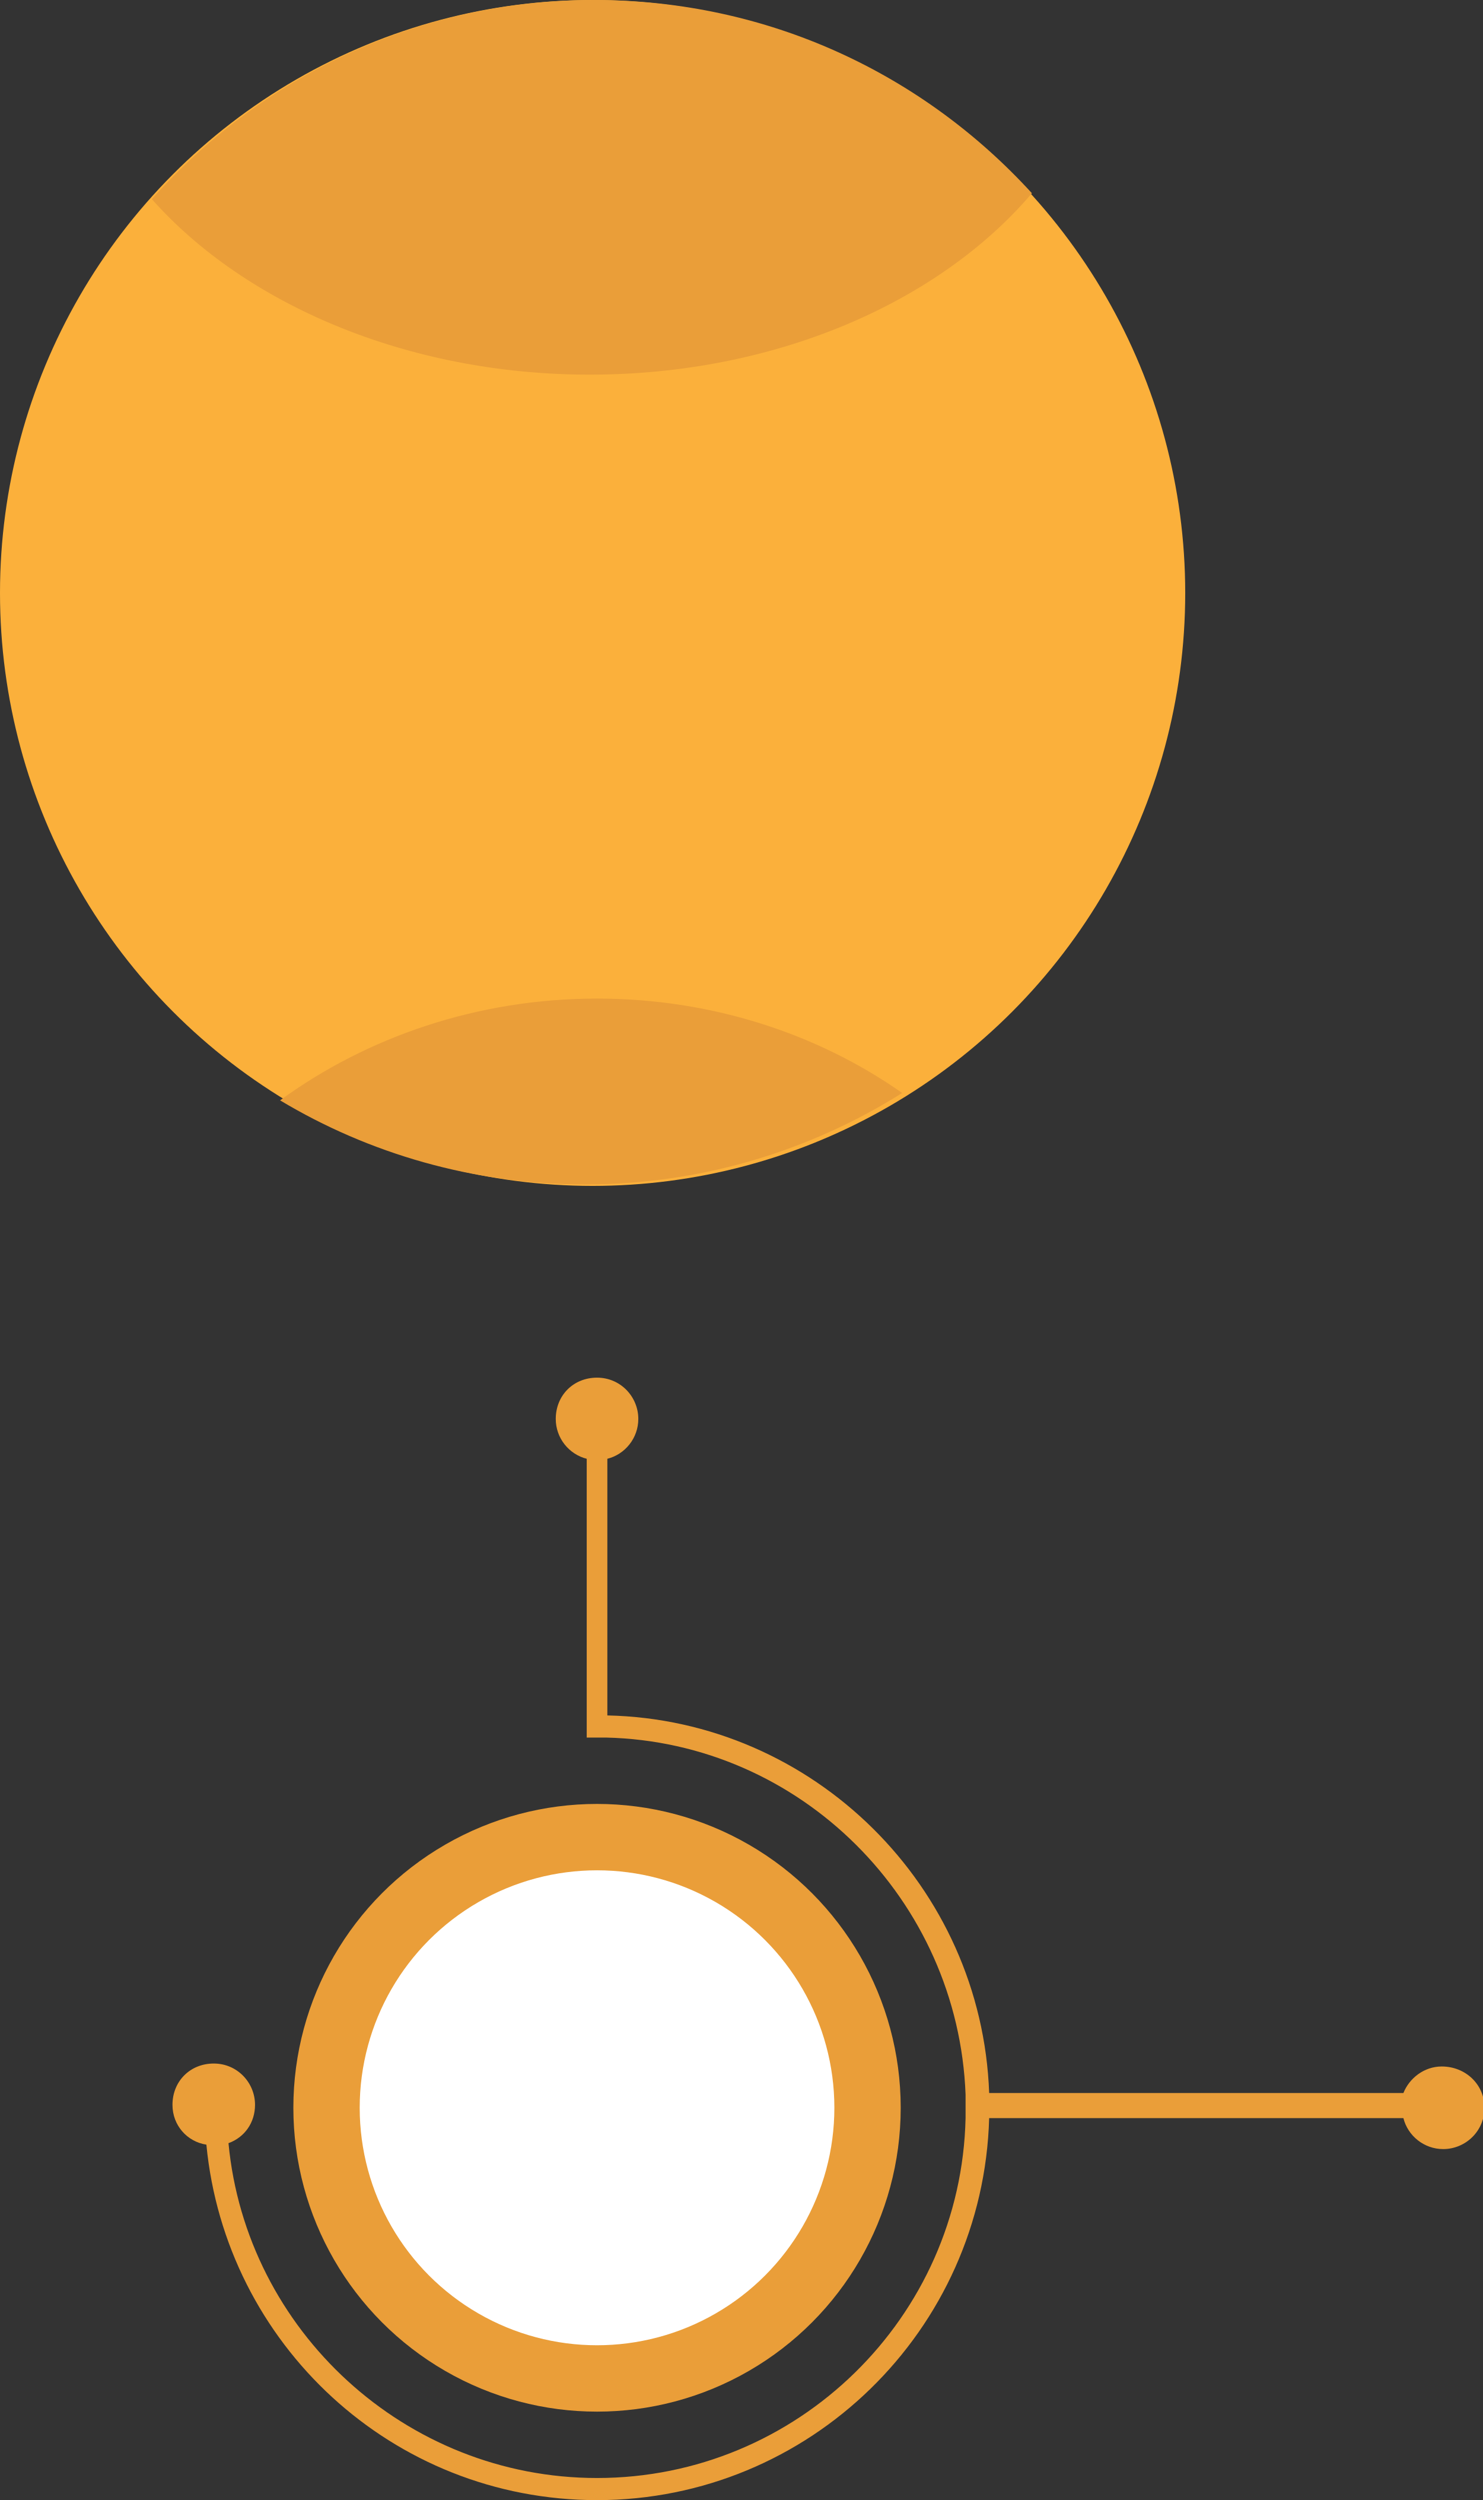 <?xml version="1.0" encoding="utf-8"?>
<!-- Generator: Adobe Illustrator 22.0.1, SVG Export Plug-In . SVG Version: 6.00 Build 0)  -->
<svg version="1.1" id="Layer_1" xmlns="http://www.w3.org/2000/svg" xmlns:xlink="http://www.w3.org/1999/xlink" x="0px" y="0px"
	 viewBox="0 0 100.6 169.5" style="enable-background:new 0 0 100.6 169.5;" xml:space="preserve">
<rect x="0" y="0" width="100.6" height="169.5" fill="#333333" stroke="none"/>
<style type="text/css">
	.st0{fill:#FBB03B;}
	.st1{fill:#EA9E39;}
	.st2{fill:#FFFFFF;}
</style>
<circle class="st0" cx="40.2" cy="40.2" r="40.2"/>
<path class="st1" d="M10.3,13.5c6.3,7.1,17.3,11.9,29.7,11.9c12.6,0,23.7-4.9,30-12.3C62.6,5,52.1,0,40.3,0
	C28.4,0,17.7,5.2,10.3,13.5z"/>
<path class="st1" d="M40.5,67.7c-8.1,0-15.6,2.6-21.5,6.9c6,3.6,13.1,5.7,20.7,5.7c7.9,0,15.3-2.3,21.5-6.2
	C55.5,70.1,48.3,67.7,40.5,67.7z"/>
<circle class="st1" cx="40.5" cy="142.9" r="20.6"/>
<circle class="st2" cx="40.5" cy="142.9" r="16.1"/>
<path class="st1" d="M97.8,140.1c-1.2,0-2.2,0.8-2.6,1.8H67.1c-0.5-14-11.9-25.3-25.9-25.6V98.9c1.2-0.3,2.1-1.4,2.1-2.7
	c0-1.5-1.2-2.8-2.8-2.8s-2.8,1.2-2.8,2.8c0,1.3,0.9,2.4,2.1,2.7v18.9h1.3c13.2,0.3,23.9,11,24.4,24.2v1.6h0
	C65.2,157.1,54.1,168,40.5,168c-13,0-23.8-10-25-22.7c1.1-0.4,1.8-1.4,1.8-2.6c0-1.5-1.2-2.8-2.8-2.8s-2.8,1.2-2.8,2.8
	c0,1.4,1,2.5,2.3,2.7c1.3,13.5,12.6,24.1,26.5,24.1c14.4,0,26.2-11.5,26.6-25.9h28.1c0.3,1.2,1.4,2.1,2.7,2.1c1.5,0,2.8-1.2,2.8-2.8
	S99.4,140.1,97.8,140.1z"/>
</svg>

